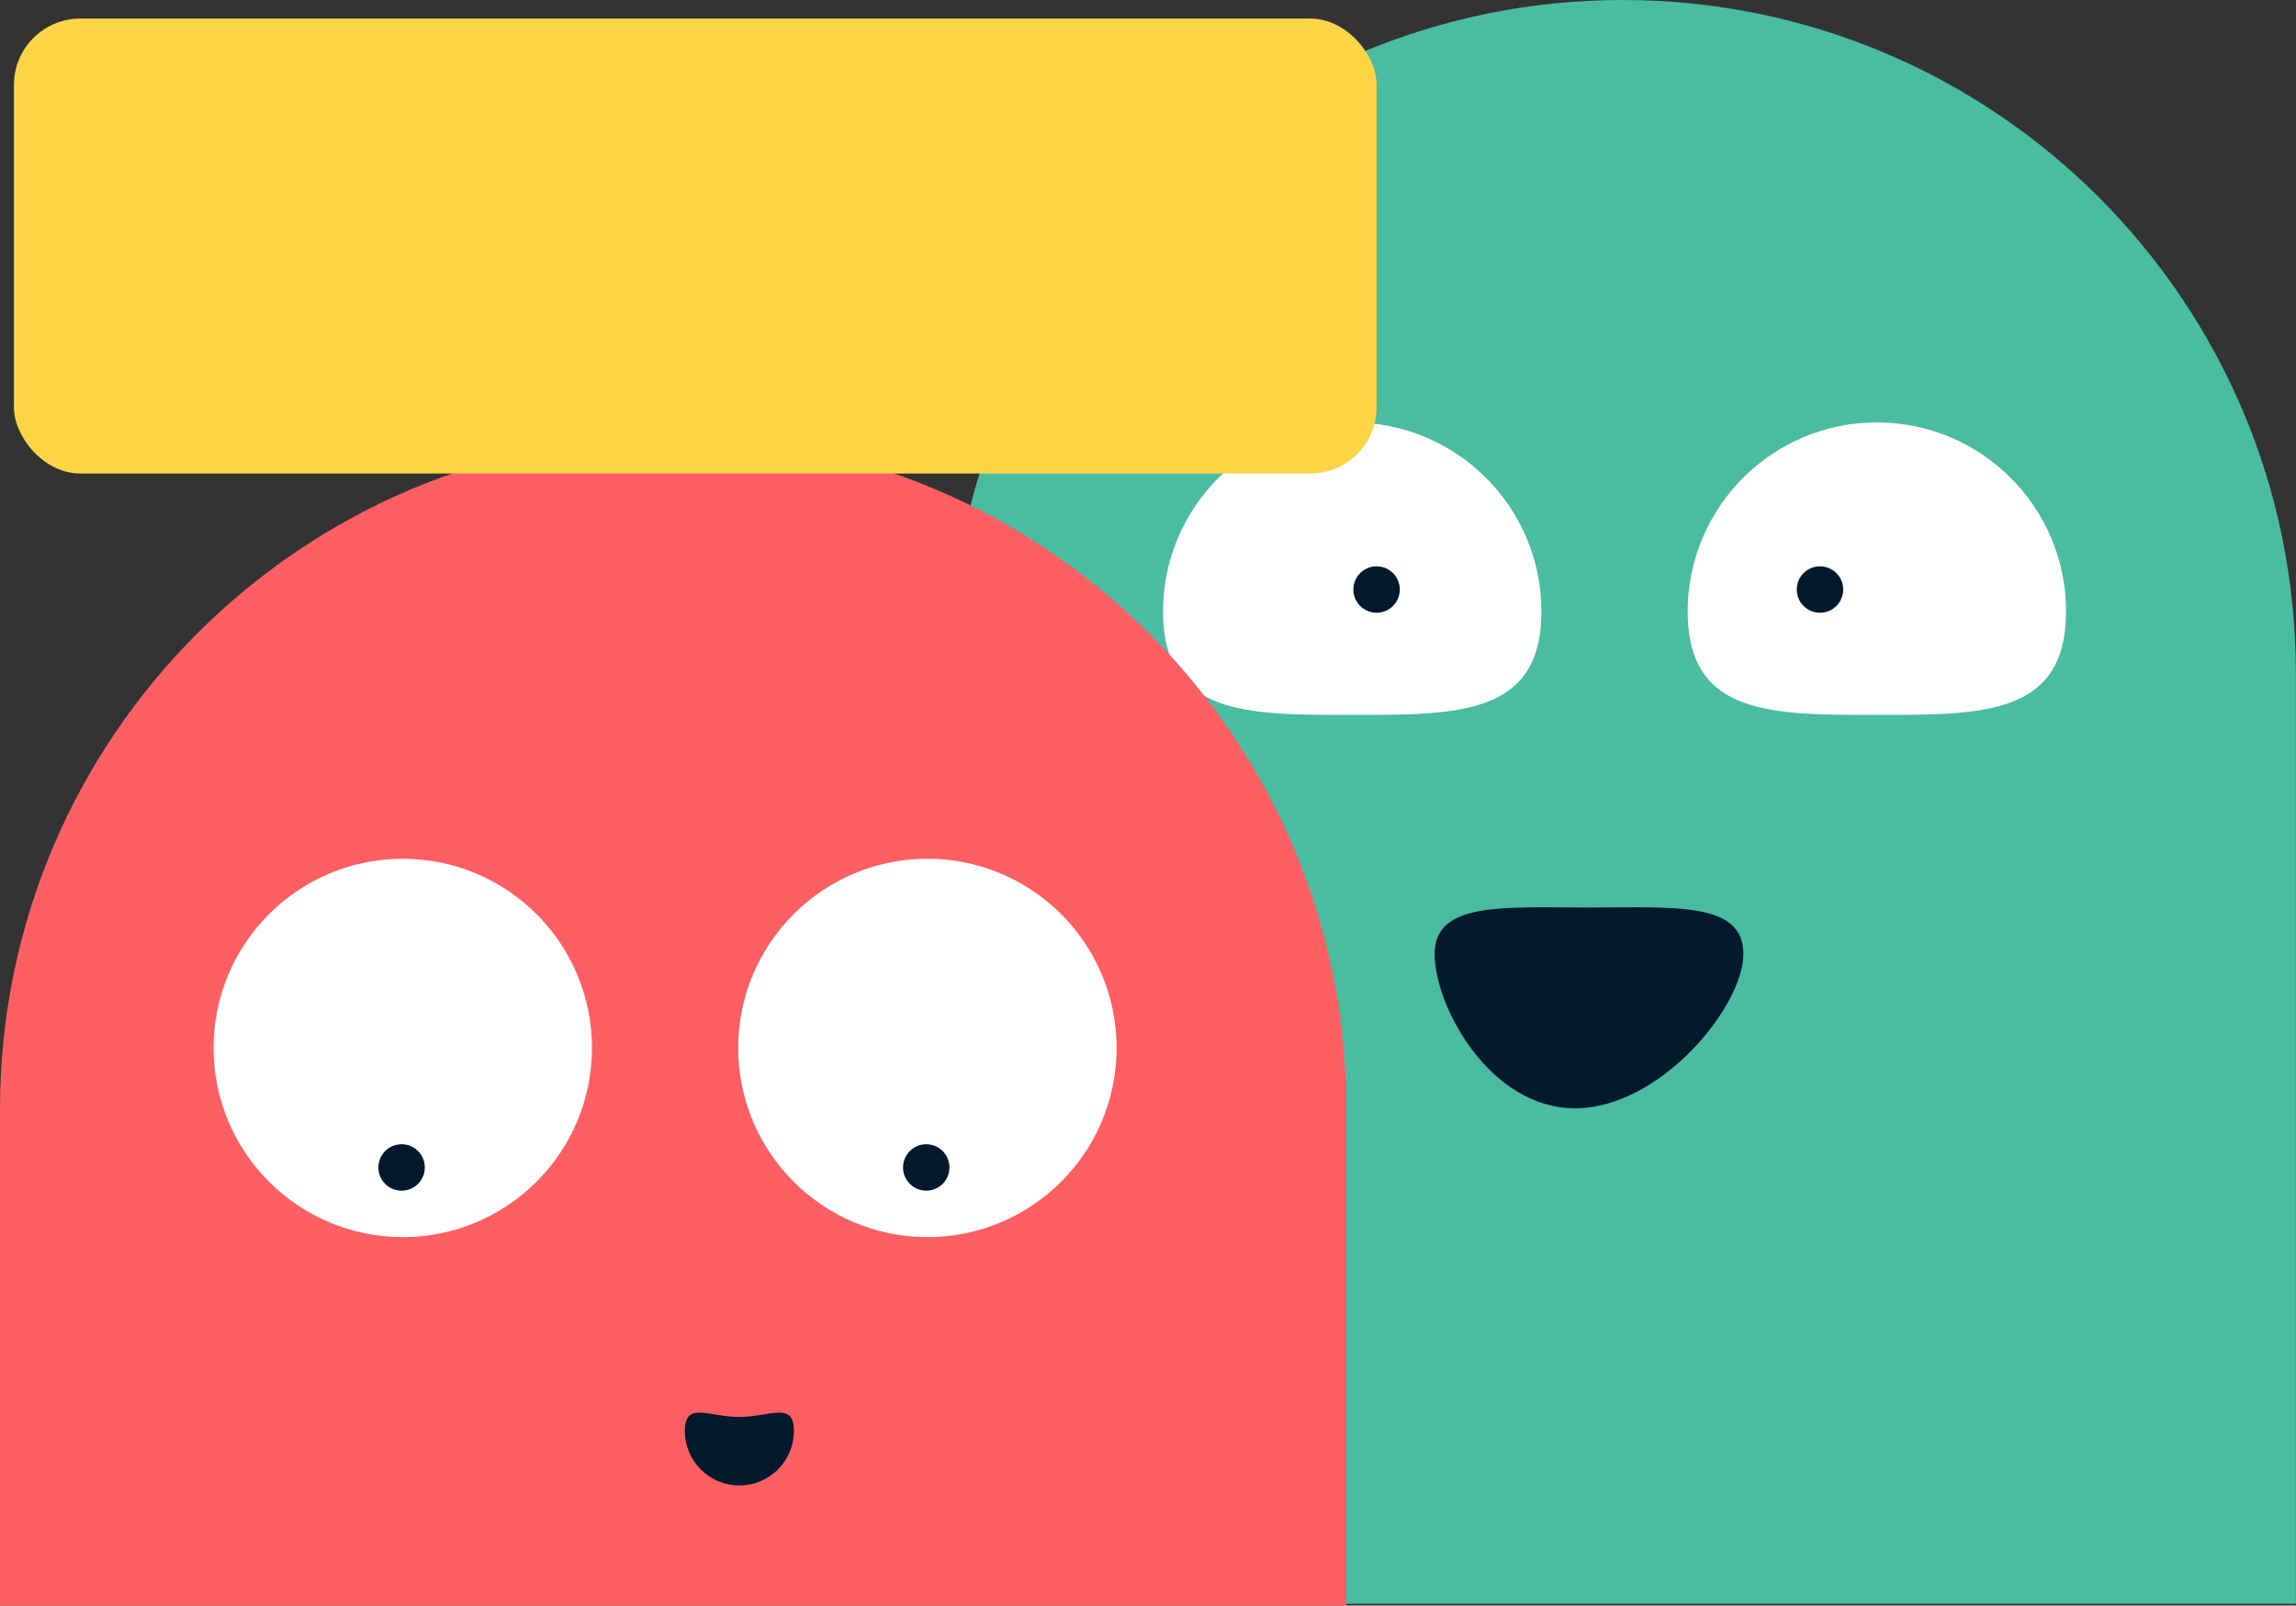 <svg viewBox="0 0 692 484" fill="none" xmlns="http://www.w3.org/2000/svg">
<rect x="0" y="0" width="692" height="484" fill="#333333" stroke="none"/>
<path fill-rule="evenodd" clip-rule="evenodd" d="M691.963 202.901V483.464H286.161V202.901C286.161 90.842 377.003 0 489.062 0C601.121 0 691.963 90.842 691.963 202.901Z" fill="#49BCA1"/>
<path d="M622.696 184.36C622.696 215.853 597.167 215.495 565.674 215.495C534.182 215.495 508.652 215.853 508.652 184.36C508.652 152.868 534.182 127.338 565.674 127.338C597.167 127.338 622.696 152.868 622.696 184.36Z" fill="white"/>
<path d="M464.573 184.36C464.573 215.853 439.043 215.495 407.551 215.495C376.059 215.495 350.529 215.853 350.529 184.36C350.529 152.868 376.059 127.338 407.551 127.338C439.043 127.338 464.573 152.868 464.573 184.36Z" fill="white"/>
<circle cx="548.532" cy="177.713" r="6.997" fill="#00192C"/>
<circle cx="414.897" cy="177.713" r="6.997" fill="#00192C"/>
<path d="M525.444 287.56C525.444 303.403 500.415 334.087 474.719 334.087C449.022 334.087 432.389 303.403 432.389 287.56C432.389 271.717 453.22 273.567 478.916 273.567C504.613 273.567 525.444 271.717 525.444 287.56Z" fill="#00192C"/>
<path fill-rule="evenodd" clip-rule="evenodd" d="M405.802 334.437C405.802 222.378 314.96 131.536 202.901 131.536C90.842 131.536 0 222.378 0 334.437V615H405.802V334.437Z" fill="#FF5F63"/>
<circle cx="279.514" cy="315.896" r="57.022" fill="white"/>
<circle cx="121.391" cy="315.896" r="57.022" fill="white"/>
<circle cx="279.164" cy="351.928" r="6.997" fill="#00192C"/>
<circle cx="121.041" cy="351.928" r="6.997" fill="#00192C"/>
<path d="M239.283 431.34C239.283 440.42 231.922 447.782 222.841 447.782C213.761 447.782 206.399 440.42 206.399 431.34C206.399 422.259 213.761 427.142 222.841 427.142C231.922 427.142 239.283 422.259 239.283 431.34Z" fill="#00192C"/>
<rect x="4.198" y="5.597" width="410.7" height="137.133" rx="20" fill="#FED546"/>
</svg>
